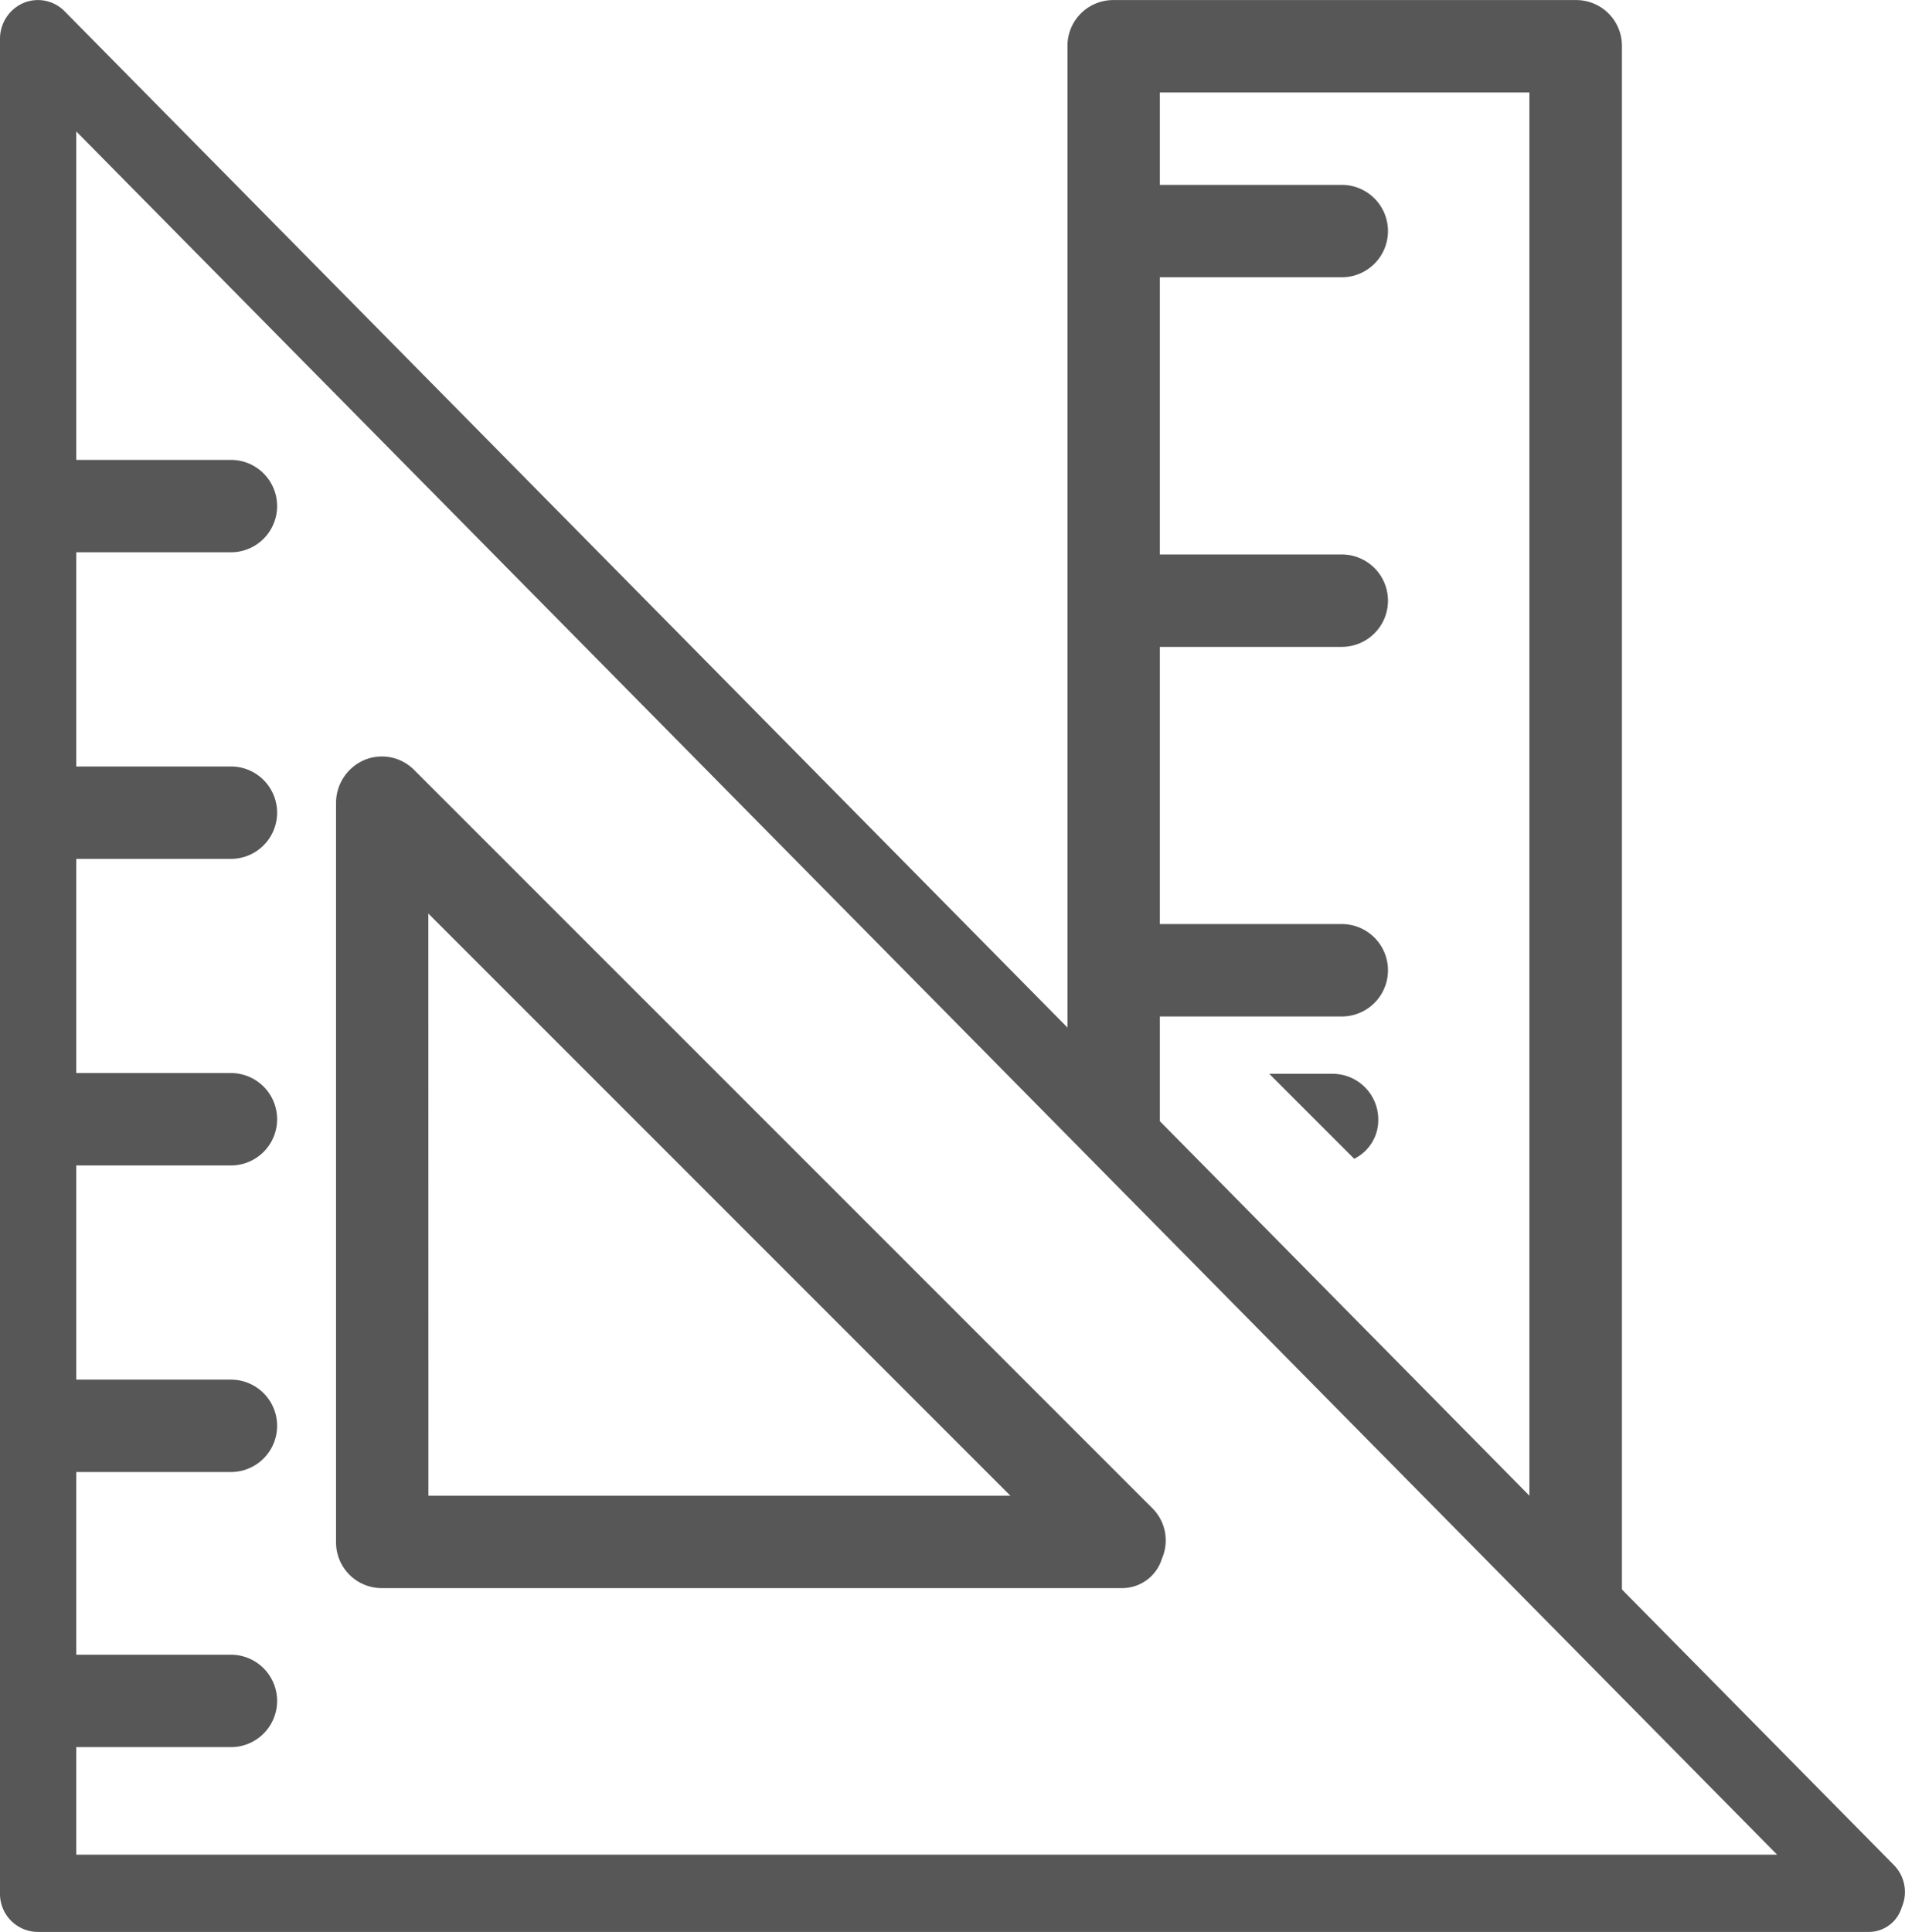 <svg xmlns="http://www.w3.org/2000/svg" width="25.425" height="25.78" viewBox="0 0 25.425 25.78">
  <g id="measure" transform="translate(0 0)">
    <g id="Groupe_12" data-name="Groupe 12" transform="translate(14.826 2.467)">
      <g id="Groupe_9" data-name="Groupe 9" transform="translate(0 9.864)">
        <path id="Tracé_10" data-name="Tracé 10" d="M79.582,52.733H77.116a.616.616,0,0,1,0-1.233h2.466a.616.616,0,1,1,0,1.233Z" transform="translate(-76.5 -51.5)" fill="#575757"/>
      </g>
      <g id="Groupe_10" data-name="Groupe 10" transform="translate(0 4.932)">
        <path id="Tracé_11" data-name="Tracé 11" d="M79.582,32.733H77.116a.616.616,0,0,1,0-1.233h2.466a.616.616,0,1,1,0,1.233Z" transform="translate(-76.5 -31.5)" fill="#575757"/>
      </g>
      <g id="Groupe_11" data-name="Groupe 11">
        <path id="Tracé_12" data-name="Tracé 12" d="M79.582,12.733H77.116a.616.616,0,0,1,0-1.233h2.466a.616.616,0,1,1,0,1.233Z" transform="translate(-76.5 -11.5)" fill="#575757"/>
      </g>
    </g>
    <g id="Groupe_15" data-name="Groupe 15">
      <g id="Groupe_13" data-name="Groupe 13" transform="translate(16.94 14.329)">
        <path id="Tracé_13" data-name="Tracé 13" d="M87.055,72.116a.61.61,0,0,0-.616-.616H85.6l1.134,1.134A.575.575,0,0,0,87.055,72.116Z" transform="translate(-85.6 -71.5)" fill="#575757"/>
      </g>
      <g id="Groupe_14" data-name="Groupe 14" transform="translate(14.247 0.001)">
        <path id="Tracé_14" data-name="Tracé 14" d="M77.733,2.733h4.932V22.682L83.9,23.915V2.116a.61.61,0,0,0-.616-.616H77.116a.61.61,0,0,0-.616.616v14.4l1.233,1.233Z" transform="translate(-76.5 -1.5)" fill="#575757"/>
      </g>
      <path id="Tracé_15" data-name="Tracé 15" d="M26.436,27.276H2.009A.507.507,0,0,1,1.5,26.76V2.013a.521.521,0,0,1,.305-.474.5.5,0,0,1,.55.1L26.782,26.389a.512.512,0,0,1,.1.557A.459.459,0,0,1,26.436,27.276ZM2.518,26.245h22.7L2.518,3.25Z" transform="translate(-1.5 -1.496)" fill="#575757"/>
    </g>
    <g id="Groupe_16" data-name="Groupe 16" transform="translate(0 18.41)">
      <path id="Tracé_16" data-name="Tracé 16" d="M4.582,92.733H2.116a.616.616,0,0,1,0-1.233H4.582a.616.616,0,0,1,0,1.233Z" transform="translate(-1.5 -91.5)" fill="#575757"/>
    </g>
    <g id="Groupe_17" data-name="Groupe 17" transform="translate(0 22.081)">
      <path id="Tracé_17" data-name="Tracé 17" d="M4.582,112.733H2.116a.616.616,0,0,1,0-1.233H4.582a.616.616,0,0,1,0,1.233Z" transform="translate(-1.5 -111.5)" fill="#575757"/>
    </g>
    <g id="Groupe_18" data-name="Groupe 18" transform="translate(0 14.319)">
      <path id="Tracé_18" data-name="Tracé 18" d="M4.582,72.733H2.116a.616.616,0,0,1,0-1.233H4.582a.616.616,0,0,1,0,1.233Z" transform="translate(-1.5 -71.5)" fill="#575757"/>
    </g>
    <g id="Groupe_19" data-name="Groupe 19" transform="translate(0 10.228)">
      <path id="Tracé_19" data-name="Tracé 19" d="M4.582,52.733H2.116a.616.616,0,1,1,0-1.233H4.582a.616.616,0,1,1,0,1.233Z" transform="translate(-1.5 -51.5)" fill="#575757"/>
    </g>
    <g id="Groupe_20" data-name="Groupe 20" transform="translate(0 6.137)">
      <path id="Tracé_20" data-name="Tracé 20" d="M4.582,32.733H2.116a.616.616,0,1,1,0-1.233H4.582a.616.616,0,1,1,0,1.233Z" transform="translate(-1.5 -31.5)" fill="#575757"/>
    </g>
    <g id="Groupe_21" data-name="Groupe 21" transform="translate(4.485 10.094)">
      <path id="Tracé_21" data-name="Tracé 21" d="M36.98,67.594H27.116a.61.61,0,0,1-.616-.616V57.114a.623.623,0,0,1,.37-.567.606.606,0,0,1,.666.123L37.4,66.533a.606.606,0,0,1,.123.666A.555.555,0,0,1,36.98,67.594Zm-9.247-1.233H35.5l-7.768-7.768Z" transform="translate(-26.5 -56.496)" fill="#575757"/>
    </g>
  </g>
</svg>
